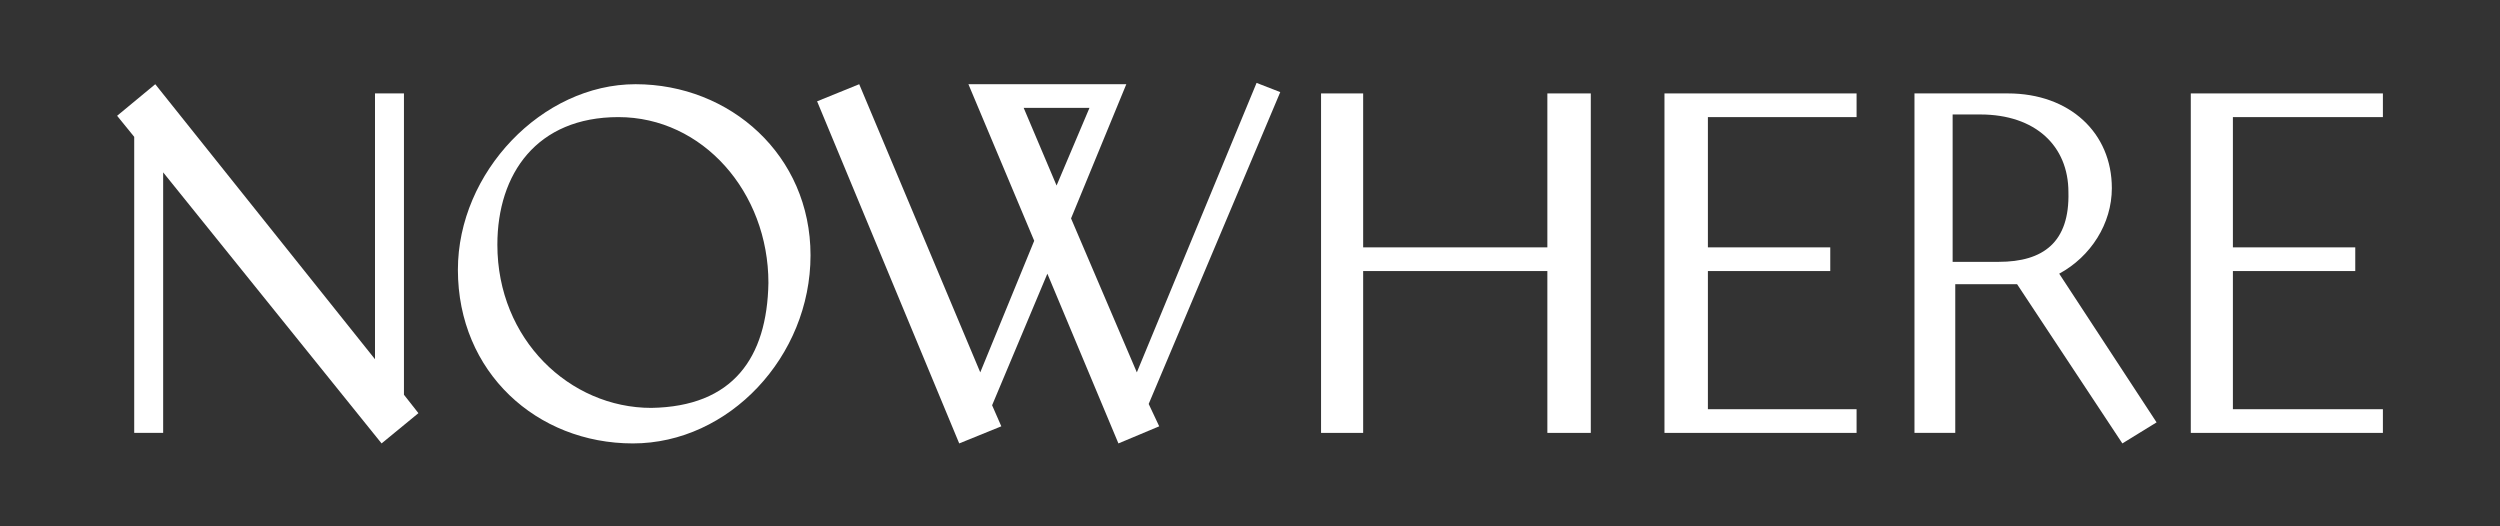 <?xml version="1.0" encoding="utf-8"?>
<!DOCTYPE svg PUBLIC "-//W3C//DTD SVG 1.1//EN" "http://www.w3.org/Graphics/SVG/1.1/DTD/svg11.dtd">
<svg version="1.1" id="Layer_1" xmlns="http://www.w3.org/2000/svg" xmlns:xlink="http://www.w3.org/1999/xlink" x="0px" y="0px"
	 viewBox="0 0 190 40" enable-background="new 0 0 190 40" xml:space="preserve" class="logo-svg">
<rect x="0" y="0" width="190" height="40" fill="#333333" stroke="none"/>
<g>
	<polygon fill="#FFFFFF" points="30.7,7.1 28.5,7.1 28.5,27.3 11.8,6.4 8.9,8.8 10.2,10.4 10.2,32.9 12.4,32.9 12.4,13.1 29,33.7 
		31.8,31.4 30.7,30"/>
	<path fill="#FFFFFF" d="M48.3,6.4c-7.1,0-13.5,6.7-13.5,14.1c0,7.8,6,13.2,13.3,13.2c7.3,0,13.5-6.6,13.5-14.3
		C61.6,11.8,55.5,6.4,48.3,6.4z M49.5,31c-6.2,0-11.7-5.2-11.7-12.4c0-5.4,3-9.7,9.2-9.7c6.4,0,11.4,5.7,11.4,12.6
		C58.3,27.2,55.7,30.9,49.5,31z"/>
	<path fill="#FFFFFF" d="M95.5,6.3l-9.1,22l-5-11.7l4.2-10.2H73.8v0l-0.2,0l5,11.9l-4.1,10L65.3,6.4l-3.2,1.3l10.8,26l3.2-1.3
		l-0.7-1.6l4.2-10L85,33.7l3.1-1.3l-0.8-1.7L97.3,7L95.5,6.3z M77.8,8.2h5l-2.5,5.9L77.8,8.2z"/>
	<polygon fill="#FFFFFF" points="117.6,18.8 103.6,18.8 103.6,7.1 100.4,7.1 100.4,32.9 103.6,32.9 103.6,20.6 117.6,20.6 
		117.6,32.9 120.9,32.9 120.9,7.1 117.6,7.1 	"/>
	<polygon fill="#FFFFFF" points="126.5,7.7 126.5,8.9 126.5,32.9 128,32.9 129.8,32.9 141.1,32.9 141.1,31.1 129.8,31.1 129.8,20.6 
		139.1,20.6 139.1,18.8 129.8,18.8 129.8,8.9 141.1,8.9 141.1,7.1 126.5,7.1 	"/>
	<path fill="#FFFFFF" d="M160.5,14.3c0-4.2-3.2-7.2-7.9-7.2h-7.1v25.8h3.1V21.6h4.2h0.5l8,12.1l2.6-1.6l-7.4-11.3
		C158.9,19.5,160.5,17,160.5,14.3z M151.9,19.9h-3.5V8.7h2.1c4.2,0,6.7,2.4,6.7,5.9C157.3,18.4,155.3,19.9,151.9,19.9z"/>
	<polygon fill="#FFFFFF" points="181.1,8.9 181.1,7.1 166.5,7.1 166.5,7.7 166.5,8.9 166.5,32.9 167.9,32.9 169.7,32.9 181.1,32.9 
		181.1,31.1 169.7,31.1 169.7,20.6 179,20.6 179,18.8 169.7,18.8 169.7,8.9 	"/>
</g>
</svg>